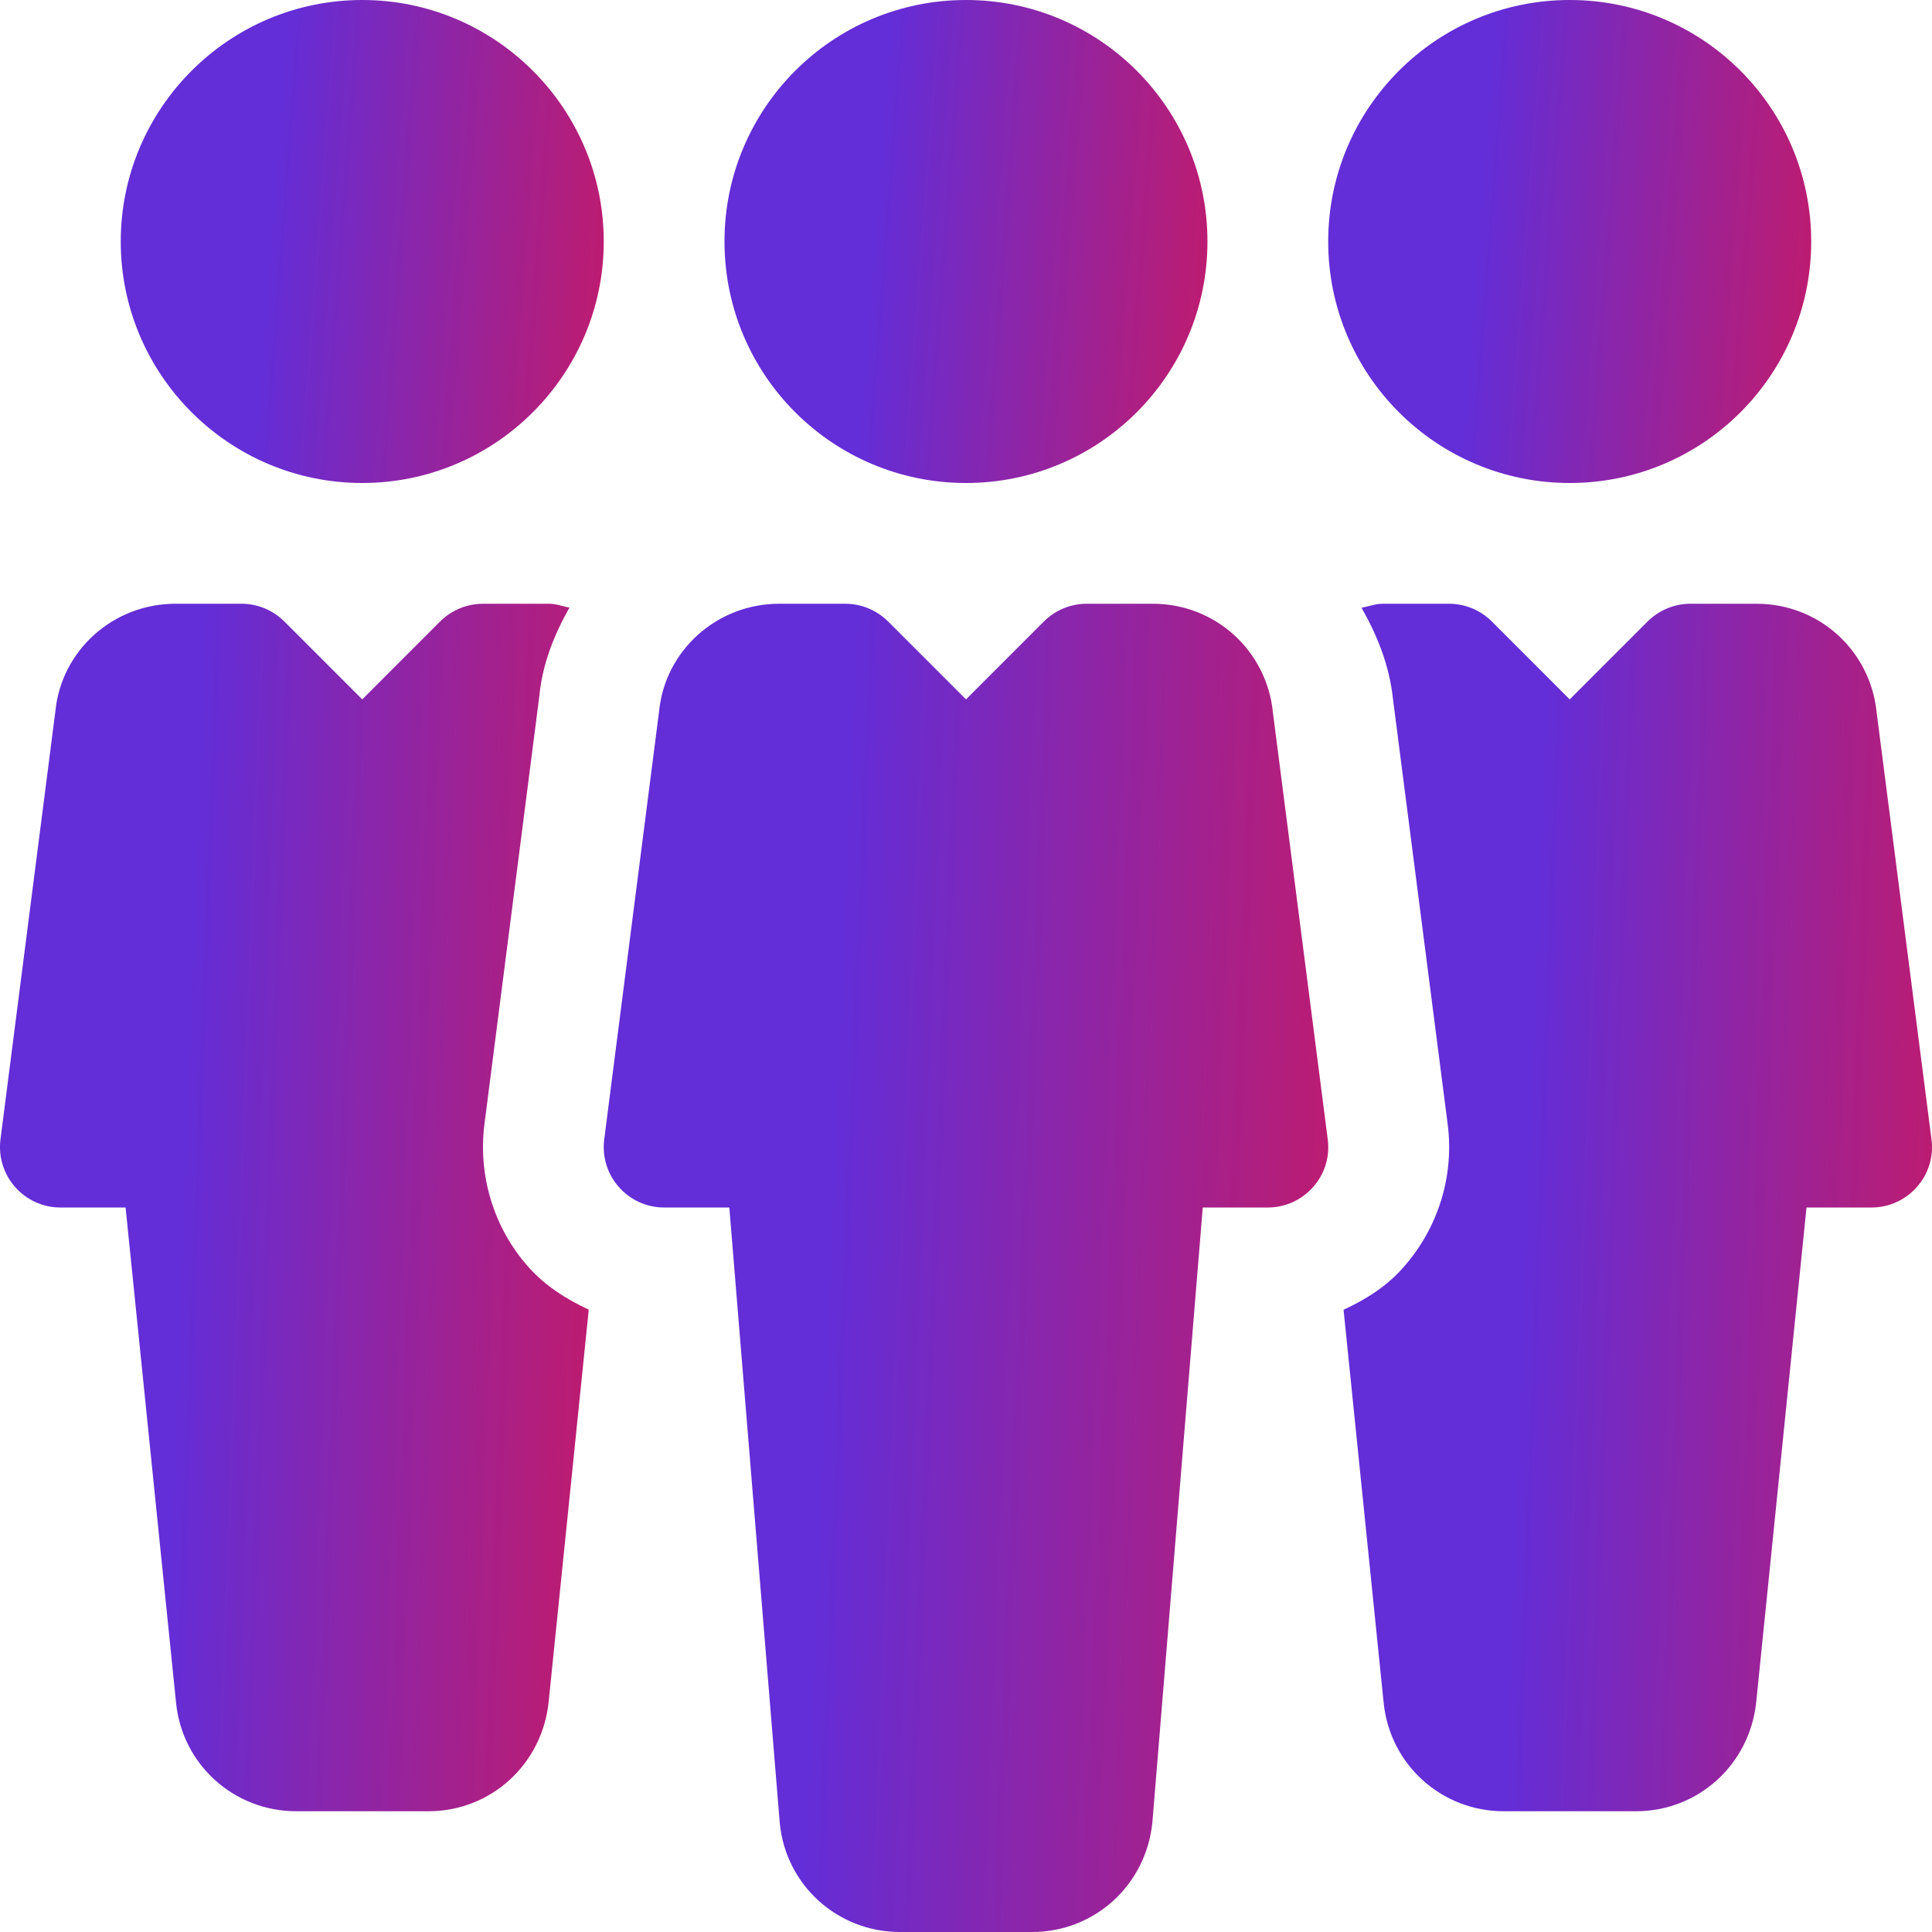 <svg width="42" height="42" viewBox="0 0 42 42" fill="none" xmlns="http://www.w3.org/2000/svg">
<g clip-path="url(#clip0)">
<path d="M21 10.5C23.899 10.5 26.249 8.15 26.249 5.25C26.249 2.351 23.899 0 21 0C18.1 0 15.75 2.351 15.75 5.25C15.75 8.15 18.1 10.5 21 10.5Z" fill="url(#paint0_linear)"/>
<path d="M28.864 24.77L27.672 15.488C27.538 14.141 26.415 13.125 25.063 13.125H23.625C23.275 13.125 22.942 13.264 22.695 13.508L21 15.204L19.304 13.508C19.057 13.264 18.724 13.125 18.375 13.125H16.939C15.584 13.125 14.461 14.141 14.329 15.454L13.135 24.772C13.088 25.145 13.203 25.523 13.453 25.804C13.702 26.087 14.059 26.25 14.437 26.25H15.855L16.952 39.637C17.083 40.981 18.209 42 19.564 42H22.438C23.793 42 24.916 40.981 25.052 39.614L26.147 26.25H27.562C27.94 26.25 28.297 26.087 28.546 25.804C28.798 25.523 28.914 25.145 28.864 24.77Z" fill="url(#paint1_linear)"/>
<path d="M34.124 10.5C37.024 10.5 39.374 8.15 39.374 5.25C39.374 2.351 37.024 0 34.124 0C31.225 0 28.874 2.351 28.874 5.25C28.874 8.15 31.225 10.5 34.124 10.5Z" fill="url(#paint2_linear)"/>
<path d="M7.875 0C4.979 0 2.625 2.355 2.625 5.25C2.625 8.146 4.979 10.5 7.875 10.5C10.768 10.5 13.125 8.146 13.125 5.25C13.125 2.355 10.768 0 7.875 0Z" fill="url(#paint3_linear)"/>
<path d="M41.989 24.77L40.797 15.49C40.663 14.141 39.542 13.125 38.188 13.125H36.749C36.4 13.125 36.067 13.264 35.82 13.508L34.124 15.204L32.429 13.508C32.182 13.264 31.849 13.125 31.502 13.125H30.064C29.901 13.125 29.754 13.183 29.599 13.212C29.938 13.81 30.203 14.459 30.281 15.186L31.471 24.436C31.617 25.562 31.266 26.696 30.51 27.549C30.153 27.959 29.696 28.248 29.208 28.473L30.079 37.012C30.213 38.359 31.337 39.375 32.691 39.375H35.565C36.92 39.375 38.043 38.356 38.18 36.989L39.272 26.25H40.687C41.065 26.25 41.422 26.087 41.671 25.804C41.923 25.523 42.038 25.145 41.989 24.77Z" fill="url(#paint4_linear)"/>
<path d="M11.481 27.536C10.736 26.694 10.389 25.562 10.531 24.441L11.726 15.12C11.794 14.422 12.051 13.792 12.379 13.209C12.232 13.183 12.093 13.125 11.938 13.125H10.5C10.151 13.125 9.817 13.264 9.57 13.508L7.875 15.204L6.179 13.508C5.932 13.264 5.599 13.125 5.252 13.125H3.814C2.459 13.125 1.336 14.141 1.205 15.454L0.01 24.772C-0.037 25.145 0.079 25.523 0.328 25.804C0.577 26.087 0.937 26.25 1.312 26.25H2.73L3.827 37.012C3.958 38.356 5.084 39.375 6.439 39.375H9.313C10.668 39.375 11.791 38.356 11.928 36.989L12.799 28.471C12.308 28.242 11.849 27.951 11.481 27.536Z" fill="url(#paint5_linear)"/>
</g>
<defs>
<linearGradient id="paint0_linear" x1="19.405" y1="0" x2="27.494" y2="0.617" gradientUnits="userSpaceOnUse">
<stop stop-color="#632DD7"/>
<stop offset="1" stop-color="#C71A65"/>
</linearGradient>
<linearGradient id="paint1_linear" x1="18.608" y1="13.125" x2="30.792" y2="13.632" gradientUnits="userSpaceOnUse">
<stop stop-color="#632DD7"/>
<stop offset="1" stop-color="#C71A65"/>
</linearGradient>
<linearGradient id="paint2_linear" x1="32.53" y1="0" x2="40.619" y2="0.617" gradientUnits="userSpaceOnUse">
<stop stop-color="#632DD7"/>
<stop offset="1" stop-color="#C71A65"/>
</linearGradient>
<linearGradient id="paint3_linear" x1="6.28" y1="0" x2="14.37" y2="0.617" gradientUnits="userSpaceOnUse">
<stop stop-color="#632DD7"/>
<stop offset="1" stop-color="#C71A65"/>
</linearGradient>
<linearGradient id="paint4_linear" x1="33.661" y1="13.125" x2="43.56" y2="13.493" gradientUnits="userSpaceOnUse">
<stop stop-color="#632DD7"/>
<stop offset="1" stop-color="#C71A65"/>
</linearGradient>
<linearGradient id="paint5_linear" x1="4.456" y1="13.125" x2="14.36" y2="13.494" gradientUnits="userSpaceOnUse">
<stop stop-color="#632DD7"/>
<stop offset="1" stop-color="#C71A65"/>
</linearGradient>
<clipPath id="clip0">
<rect width="42" height="42" fill="white"/>
</clipPath>
</defs>
</svg>
